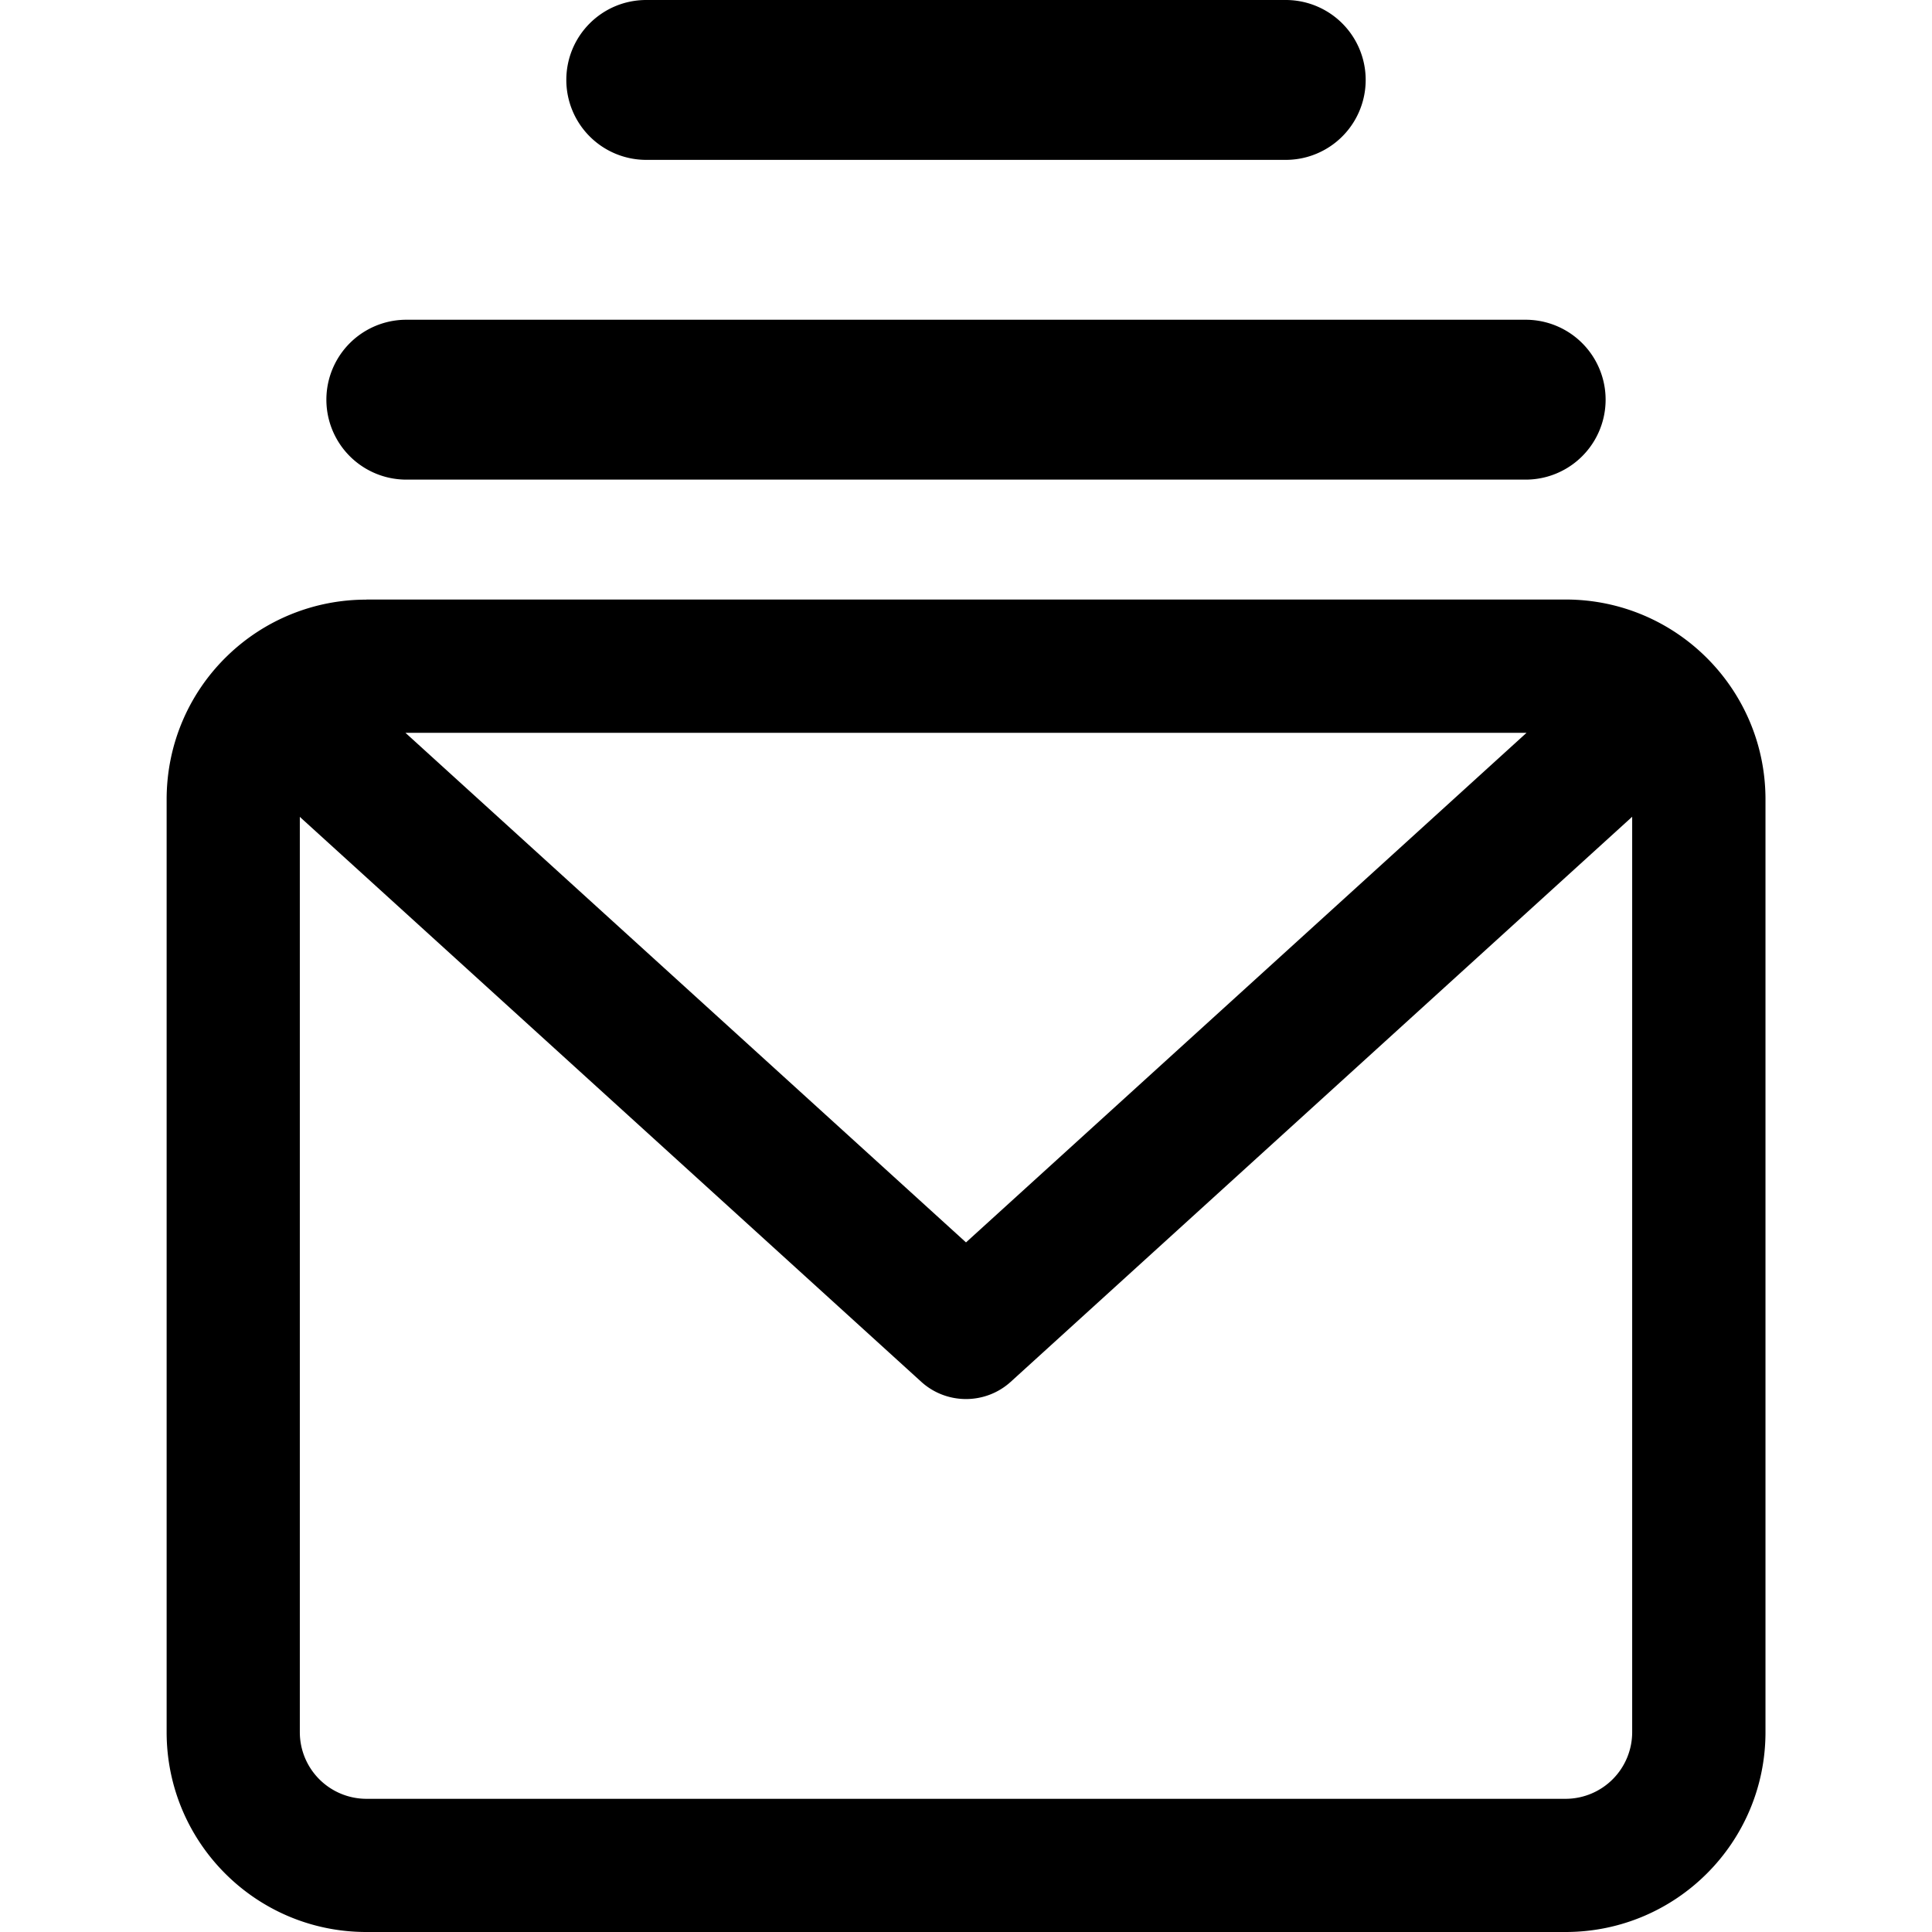 <svg xmlns="http://www.w3.org/2000/svg" viewBox="0 0 16 16" class="pdsicon"><path fill-rule="evenodd" d="M4.69.662c0-.366.296-.662.662-.662h5.296a.662.662 0 1 1 0 1.324H5.352A.662.662 0 0 1 4.69.662ZM3.365 2.648a.662.662 0 0 0 0 1.324h9.27a.662.662 0 1 0 0-1.324h-9.27Zm-.33 2.318a1.65 1.65 0 0 0-1.155.468c-.309.3-.5.721-.5 1.187v7.724c0 .914.74 1.655 1.654 1.655h9.931c.915 0 1.656-.741 1.656-1.655V6.62c0-.914-.741-1.655-1.655-1.655H3.034Zm-.552 9.379v-7.58l5.146 4.678c.21.191.532.191.742 0l5.146-4.679v7.58a.552.552 0 0 1-.551.553H3.034a.552.552 0 0 1-.551-.552Zm.875-8.276h9.284L8 10.289l-4.642-4.22Z"/></svg>